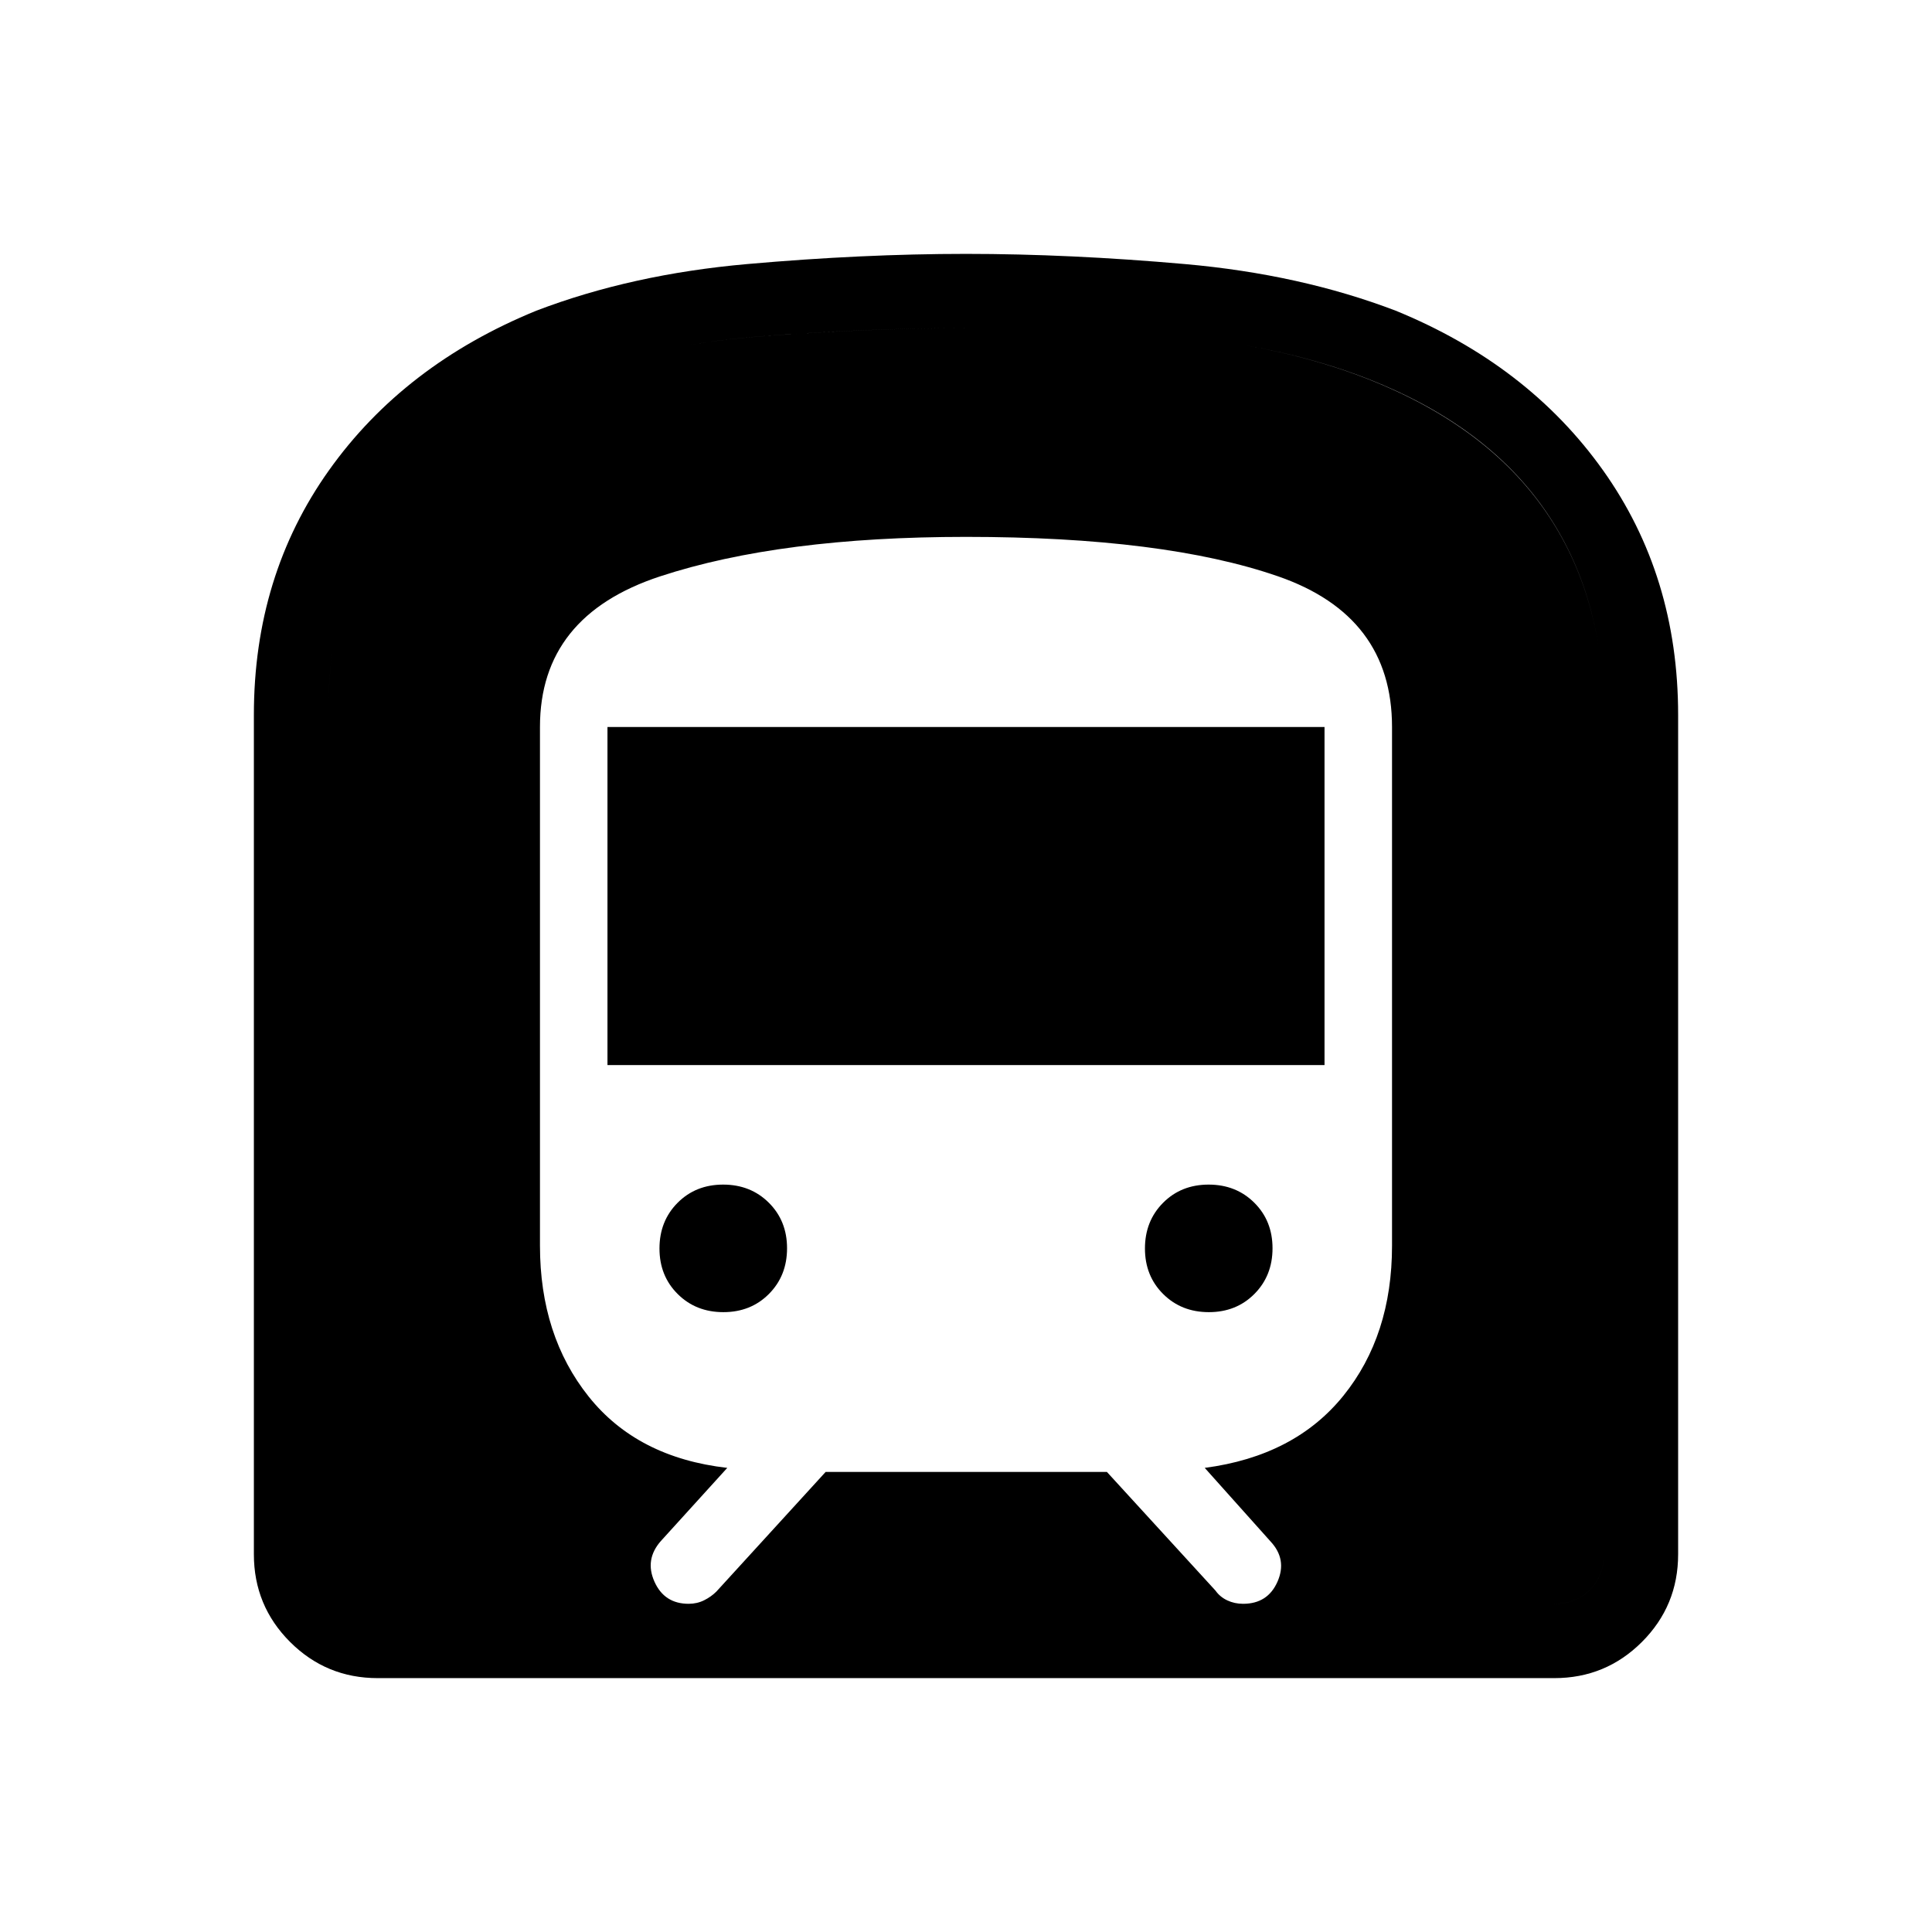<svg xmlns="http://www.w3.org/2000/svg" height="24" viewBox="0 -960 960 960" width="24"><path d="M126.15-187.69v-417.08q0-69.11 37.33-121.56t103.06-79.31q47.42-18.09 104.73-23.15 57.31-5.06 108.73-5.06t108.73 5.06q57.31 5.06 104.73 23.15 65.73 26.86 103.06 79.31t37.33 121.56v417.08q0 25.57-17.98 43.56-17.99 17.98-43.56 17.98H187.69q-25.57 0-43.56-17.98-17.98-17.99-17.98-43.56Zm175.7-243.08v-168h356.3v168h-356.3ZM600.67-308q-13.64 0-22.69-9-9.06-9-9.06-22.64t9-22.69q9-9.05 22.64-9.05t22.69 9q9.06 9 9.06 22.64 0 13.63-9 22.69-9 9.05-22.64 9.05Zm-241.23 0q-13.64 0-22.69-9-9.06-9-9.06-22.64t9-22.69q9-9.05 22.64-9.05t22.69 9q9.06 9 9.06 22.64 0 13.63-9 22.69-9 9.05-22.64 9.05ZM187.69-163.08h584.62q10.77 0 17.69-6.92 6.92-6.92 6.92-17.69V-604.9q0-59.44-29.19-101.54-29.19-42.1-87.49-65.1-43.47-17-96.59-21.19-53.12-4.19-103.76-4.19-50.64 0-103.65 4.19-53.01 4.19-96.47 21.26-58.27 23.1-87.48 65.13-29.21 42.03-29.21 101.36v417.29q0 10.77 6.92 17.69 6.92 6.92 17.69 6.92Zm222.58-65.54H550l53.96 58.97q2.24 3.17 5.87 4.87 3.62 1.7 7.85 1.7 12.28 0 17.11-11.02t-3.41-19.9l-32.76-36.62q44.67-5.87 68.87-35.81 24.2-29.95 24.2-74.56v-257.78q0-55.23-56.61-74.85-56.62-19.61-155.08-19.61-92.23 0-151.96 19.61-59.73 19.62-59.73 74.85v257.78q0 44.61 24.2 74.94t68.87 35.43l-33 36.35q-8.11 9.2-3.18 20.2 4.92 10.99 16.99 10.99 4.16 0 7.68-1.75 3.51-1.75 6.09-4.32l54.31-59.47Zm-222.58 65.54q-10.77 0-17.69-6.92-6.92-6.92-6.92-17.69V-604.9q0-59.44 29.19-101.54 29.19-42.1 87.49-65.1 43.47-17 96.59-21.19 53.12-4.19 103.76-4.19 50.64 0 103.65 4.19 53.01 4.19 96.47 21.26 58.27 23.1 87.48 65.13 29.21 42.03 29.21 101.36v417.29q0 10.77-6.92 17.69-6.92 6.92-17.69 6.92H187.69Z"/></svg>